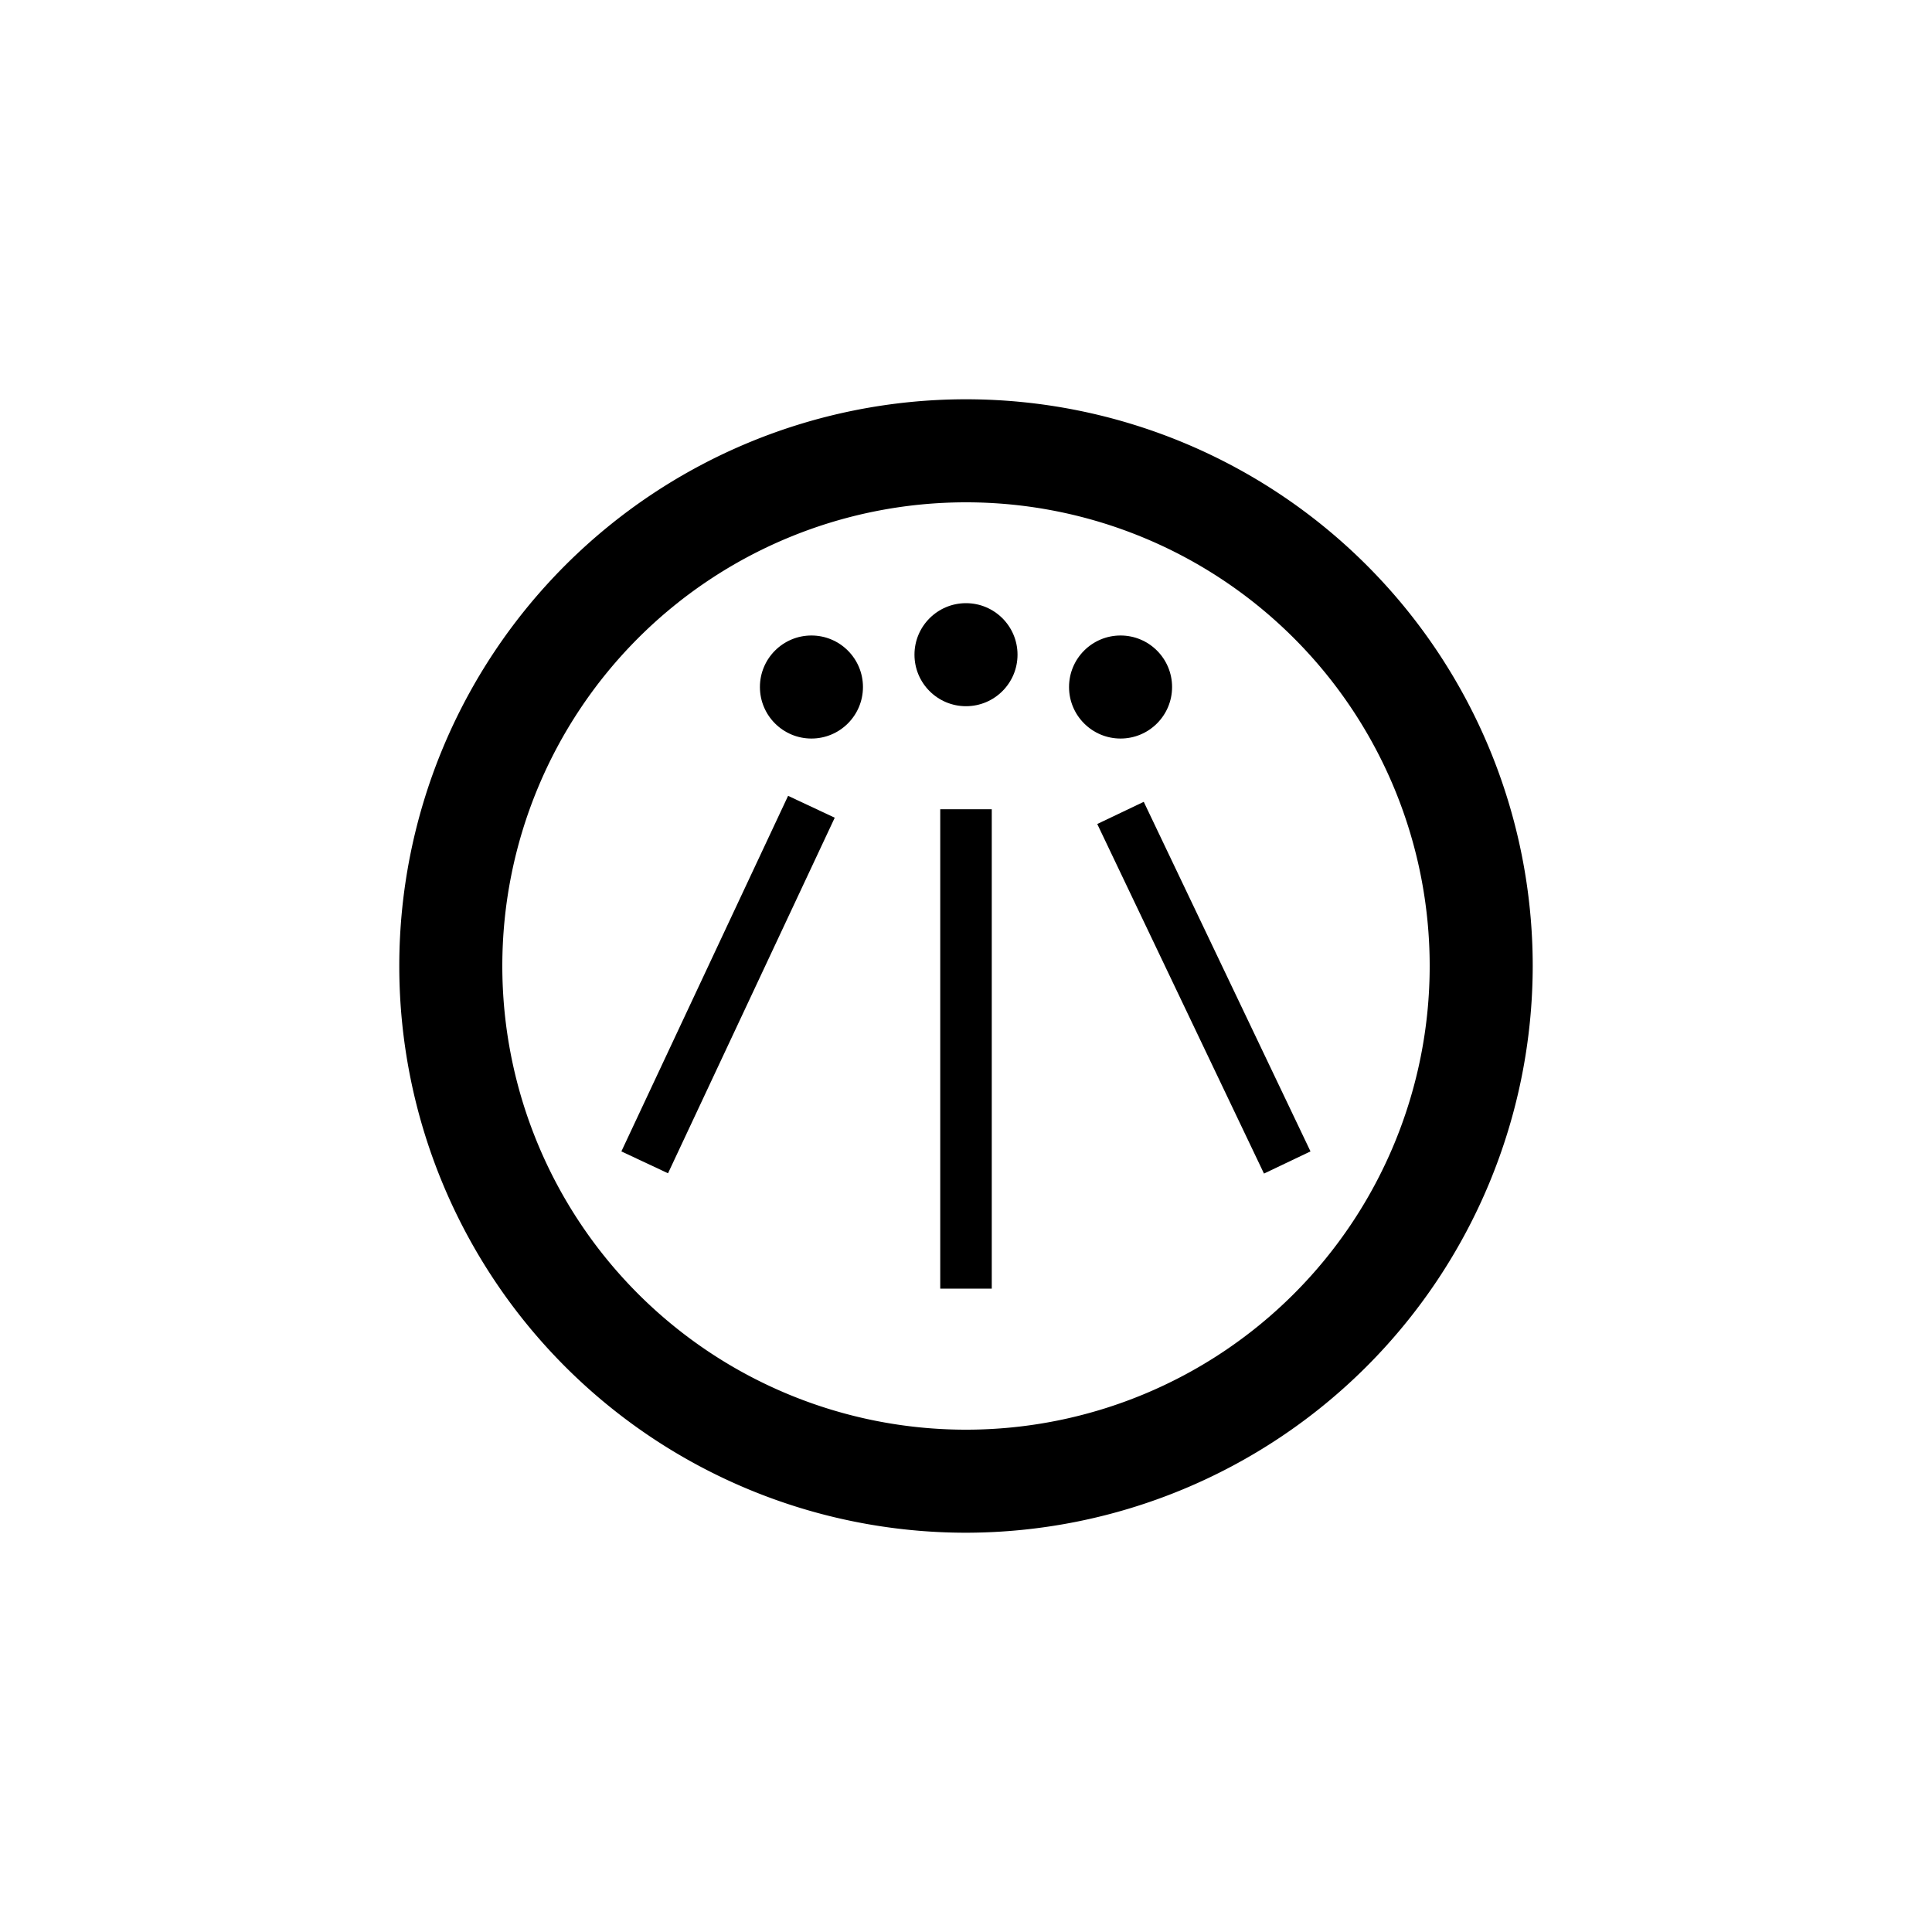 <svg xmlns="http://www.w3.org/2000/svg" viewBox="0 0 150 150"><title>awen-bold</title><g id="Awen"><path d="M75,119a44,44,0,1,1,44-44A44.05,44.05,0,0,1,75,119Zm0-80a36,36,0,1,0,36,36A36,36,0,0,0,75,39Z"/><rect x="73" y="62.83" width="4" height="37.22"/><circle cx="75" cy="50.83" r="4"/><rect x="41.28" y="74.44" width="30.49" height="4" transform="translate(-36.68 95.17) rotate(-64.88)"/><circle cx="63" cy="53.34" r="4"/><rect x="91.47" y="61.65" width="4" height="30.07" transform="translate(-23.91 47.71) rotate(-25.5)"/><circle cx="87" cy="53.34" r="4"/></g></svg>